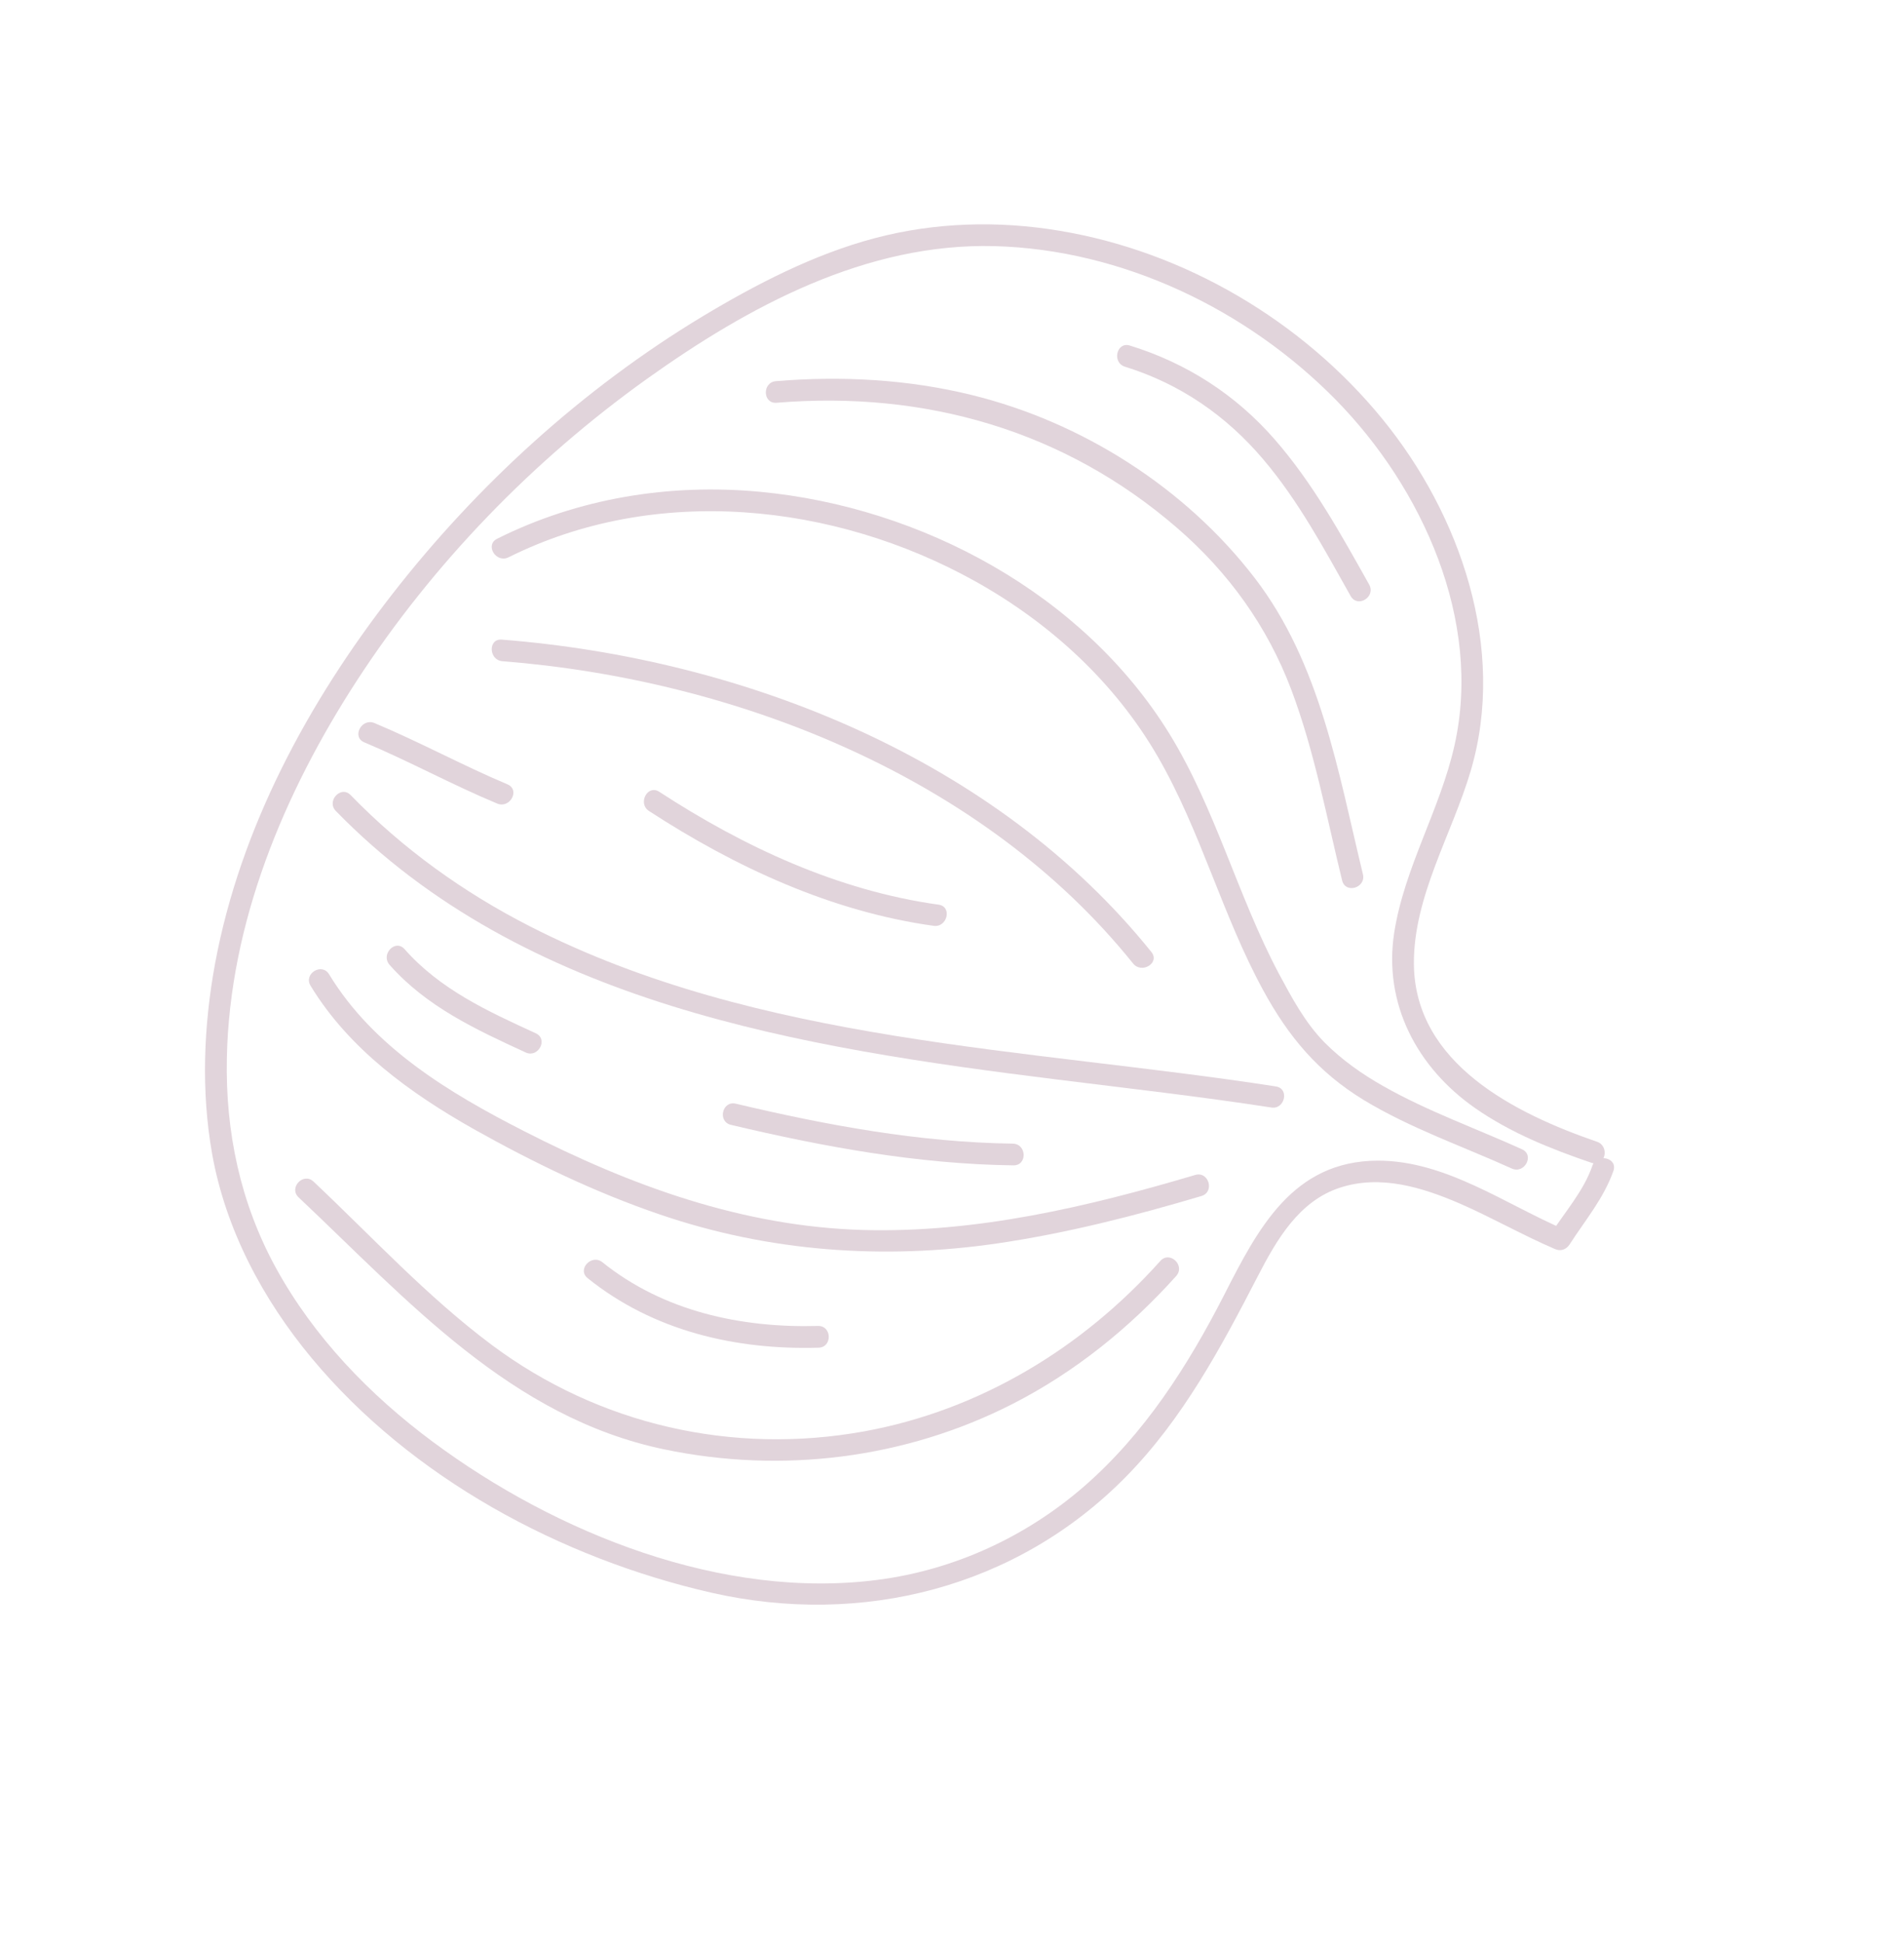 <svg width="251" height="256" viewBox="0 0 251 256" fill="none" xmlns="http://www.w3.org/2000/svg">
<g id="Group">
<g id="Group_2">
<g id="Group_3">
<path id="Vector" d="M210.521 150.44C199.799 146.75 186.51 140.178 186.39 127.034C186.321 118.114 191.44 109.886 193.898 101.517C198.624 85.417 192.518 67.783 182.231 55.205C171.673 42.28 156.199 33.154 139.694 30.41C131.587 29.049 123.207 29.284 115.258 31.399C107.276 33.516 99.644 37.467 92.587 41.708C76.885 51.179 62.936 63.866 51.682 78.328C40.63 92.542 31.69 109.052 28.363 126.905C26.84 135.147 26.494 143.773 27.968 152.065C29.754 162.032 34.656 171.219 41.084 178.948C54.241 194.754 73.89 205.317 93.787 209.865C113.634 214.365 134.037 209.213 148.428 194.586C155.945 186.946 160.962 177.556 165.832 168.122C168.306 163.348 171.239 158.251 176.657 156.491C181.995 154.75 187.489 156.453 192.43 158.579C196.682 160.435 200.721 162.752 204.972 164.575C205.727 164.908 206.449 164.674 206.913 163.979C208.967 160.789 211.419 157.909 212.697 154.273C213.291 152.538 210.502 151.898 209.908 153.634C208.75 156.974 206.277 159.708 204.394 162.651C205.051 162.452 205.677 162.254 206.334 162.055C198.407 158.664 190.568 152.906 181.598 152.933C170.443 152.981 165.847 161.855 161.377 170.629C156.601 179.962 150.874 188.937 142.882 195.88C135.252 202.503 125.802 206.852 115.788 208.159C95.275 210.853 73.318 202.048 57.039 189.969C48.717 183.79 41.353 176.155 36.355 167.035C31.684 158.505 29.707 149.144 29.905 139.438C30.254 121.615 37.441 104.464 47.034 89.698C57.091 74.237 70.3 60.635 85.282 49.924C98.698 40.347 114.207 31.983 131.11 32.432C147.949 32.883 164.355 40.748 176.096 52.68C187.486 64.284 195.449 81.745 191.739 98.234C189.849 106.666 185.149 114.281 183.798 122.874C182.343 132.247 186.801 140.671 194.465 146.013C199.133 149.265 204.446 151.395 209.798 153.216C211.631 153.838 212.256 151.033 210.521 150.44Z" fill="#E1D4DB"/>
</g>
</g>
<g id="Group_4">
<g id="Group_5">
<path id="Vector_2" d="M200.642 151.435C194.565 148.682 188.228 146.439 182.409 143.143C179.574 141.549 176.891 139.659 174.584 137.336C172.008 134.698 170.287 131.449 168.55 128.217C163.129 117.978 160.246 106.573 154.156 96.679C142.778 78.242 121.45 66.793 100.159 64.8C88.272 63.689 76.253 65.627 65.539 70.988C63.881 71.818 65.398 74.247 67.041 73.434C86.412 63.765 109.969 66.252 128.525 76.575C138.396 82.073 146.948 89.881 152.631 99.707C158.297 109.485 161.122 120.584 166.533 130.5C169.866 136.612 173.768 141.281 179.777 144.943C185.917 148.666 192.776 151.022 199.296 153.972C200.972 154.728 202.334 152.207 200.642 151.435Z" fill="#E1D4DB"/>
</g>
</g>
<g id="Group_6">
<g id="Group_7">
<path id="Vector_3" d="M168.208 143.158C135.275 138.055 100.153 137.522 69.875 122.068C61.088 117.587 53.087 111.835 46.226 104.767C44.954 103.447 42.996 105.534 44.267 106.853C69.062 132.328 105.675 138.059 139.373 142.247C148.786 143.421 158.21 144.481 167.583 145.931C169.373 146.23 170.015 143.441 168.208 143.158Z" fill="#E1D4DB"/>
</g>
</g>
<g id="Group_8">
<g id="Group_9">
<path id="Vector_4" d="M151.802 125.464C131.331 99.997 98.095 86.791 66.15 84.279C64.315 84.127 64.421 86.99 66.239 87.126C97.048 89.545 129.608 102.368 149.354 126.935C150.484 128.372 152.932 126.901 151.802 125.464Z" fill="#E1D4DB"/>
</g>
</g>
<g id="Group_10">
<g id="Group_11">
<path id="Vector_5" d="M123.723 119.202C110.452 117.358 98.046 111.584 86.905 104.329C85.368 103.325 84.022 105.862 85.559 106.865C96.882 114.228 109.583 120.123 123.081 121.992C124.887 122.242 125.56 119.451 123.723 119.202Z" fill="#E1D4DB"/>
</g>
</g>
<g id="Group_12">
<g id="Group_13">
<path id="Vector_6" d="M157.578 154.815C143.364 159.025 128.736 162.471 113.827 162.072C97.863 161.625 83.153 156.232 69.067 149.038C59.243 144.024 49.243 138.027 43.387 128.385C42.431 126.796 39.984 128.299 40.94 129.888C46.027 138.243 54.095 144.058 62.485 148.795C70.298 153.177 78.502 157.142 86.996 160.028C101.367 164.946 116.46 166.02 131.467 163.841C140.606 162.497 149.554 160.22 158.394 157.591C160.158 157.049 159.344 154.306 157.578 154.815Z" fill="#E1D4DB"/>
</g>
</g>
<g id="Group_14">
<g id="Group_15">
<path id="Vector_7" d="M152.962 166.152C142.668 177.653 129.144 185.84 113.896 188.61C96.555 191.737 78.958 187.748 64.833 177.219C56.31 170.852 49.052 162.97 41.327 155.687C39.992 154.434 38.017 156.505 39.368 157.774C53.734 171.322 67.317 186.742 87.544 190.972C103.077 194.217 119.336 192.209 133.489 184.989C141.681 180.81 148.931 174.96 155.064 168.125C156.283 166.726 154.198 164.768 152.962 166.152Z" fill="#E1D4DB"/>
</g>
</g>
<g id="Group_16">
<g id="Group_17">
<path id="Vector_8" d="M107.826 174.716C97.682 174.99 87.477 172.79 79.421 166.326C77.993 165.174 76.034 167.26 77.462 168.413C86.117 175.375 96.964 177.896 107.9 177.579C109.761 177.536 109.67 174.657 107.826 174.716Z" fill="#E1D4DB"/>
</g>
</g>
<g id="Group_18">
<g id="Group_19">
<path id="Vector_9" d="M133.517 150.692C121.157 150.52 108.99 148.268 97 145.428C95.205 144.999 94.564 147.789 96.359 148.217C108.578 151.115 121.004 153.391 133.591 153.556C135.453 153.578 135.364 150.731 133.517 150.692Z" fill="#E1D4DB"/>
</g>
</g>
<g id="Group_20">
<g id="Group_21">
<path id="Vector_10" d="M70.623 136.148C64.282 133.241 58.023 130.38 53.323 125.056C52.098 123.687 50.139 125.773 51.364 127.143C56.232 132.655 62.755 135.67 69.31 138.683C70.953 139.44 72.315 136.919 70.623 136.148Z" fill="#E1D4DB"/>
</g>
</g>
<g id="Group_22">
<g id="Group_23">
<path id="Vector_11" d="M66.892 103.347C60.952 100.848 55.318 97.757 49.362 95.275C47.672 94.568 46.327 97.104 48.017 97.811C53.957 100.31 59.591 103.401 65.547 105.883C67.252 106.574 68.599 104.07 66.892 103.347Z" fill="#E1D4DB"/>
</g>
</g>
<g id="Group_24">
<g id="Group_25">
<path id="Vector_12" d="M179.672 115.2C176.4 101.702 174.075 87.429 165.382 76.129C156.233 64.243 142.637 55.625 128.13 52.055C119.693 49.976 110.935 49.51 102.294 50.223C100.453 50.379 100.542 53.226 102.383 53.07C121.91 51.46 140.29 56.687 155.186 69.572C161.943 75.412 167.071 82.519 170.232 90.888C173.287 99 174.868 107.613 176.929 116.016C177.374 117.815 180.1 116.983 179.672 115.2Z" fill="#E1D4DB"/>
</g>
</g>
<g id="Group_26">
<g id="Group_27">
<path id="Vector_13" d="M180.501 77.039C176.78 70.406 173.071 63.658 168.033 57.892C162.893 52 156.416 47.834 148.943 45.53C147.194 44.987 146.553 47.776 148.302 48.319C155.546 50.566 161.652 54.76 166.545 60.546C171.168 65.986 174.574 72.354 178.055 78.542C178.963 80.149 181.394 78.662 180.501 77.039Z" fill="#E1D4DB"/>
</g>
</g>
</g>
</svg>
